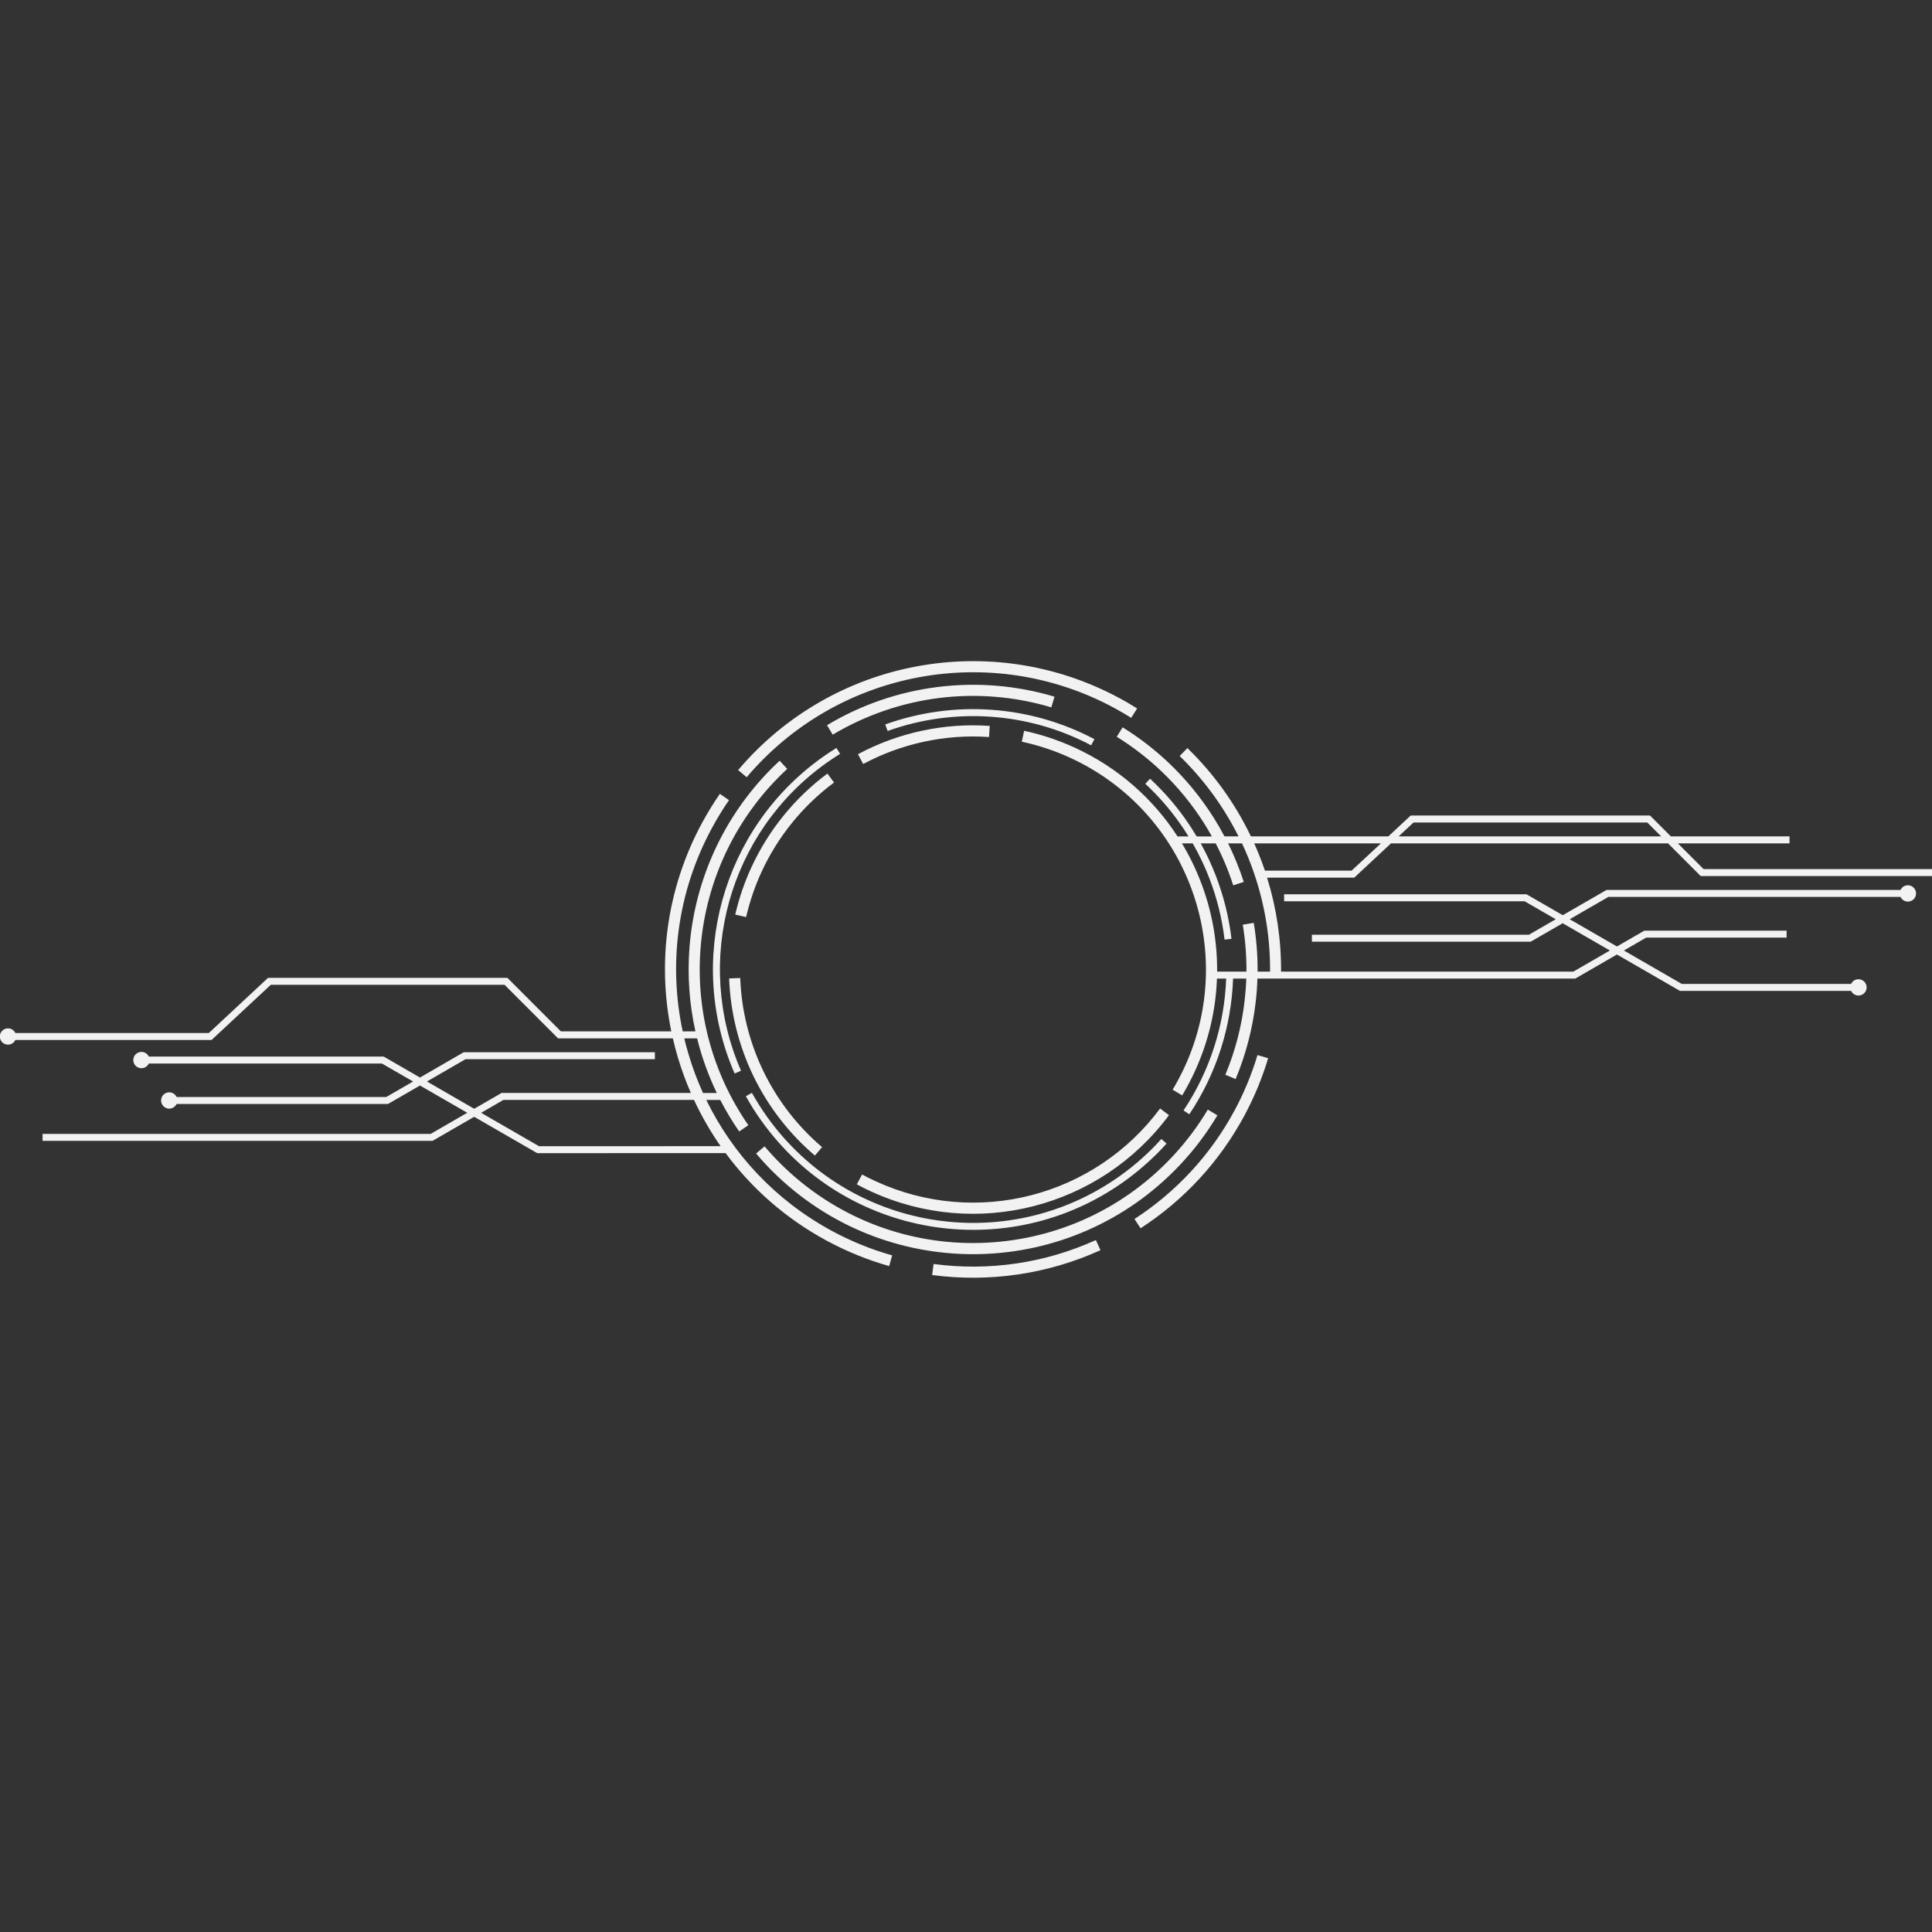 <svg xmlns="http://www.w3.org/2000/svg" xmlns:xlink="http://www.w3.org/1999/xlink" width="500" zoomAndPan="magnify" viewBox="0 0 375 375" height="500" preserveAspectRatio="xMidYMid meet" version="1.0"><rect x="0" y="0" width="375" height="375" fill="#333333" stroke="none"/><defs><clipPath id="66bac970b2"><path d="M 0 128 L 375 128 L 375 248.297 L 0 248.297 Z M 0 128 " clip-rule="nonzero"/></clipPath></defs><g clip-path="url(#66bac970b2)"><path fill="#f2f2f2" d="M 142.711 177.523 C 143.074 175.953 143.512 174.402 144.031 172.883 C 144.547 171.371 145.141 169.875 145.816 168.406 C 147.48 164.785 149.578 161.41 152.059 158.348 C 154.539 155.285 157.41 152.523 160.598 150.152 L 161.887 151.887 C 158.84 154.156 156.105 156.781 153.738 159.707 C 151.367 162.637 149.363 165.859 147.781 169.305 C 147.145 170.688 146.574 172.121 146.082 173.574 C 145.586 175.031 145.168 176.512 144.816 178 Z M 166.527 146.391 C 170.457 144.289 174.629 142.762 178.938 141.84 C 183.238 140.918 187.676 140.59 192.109 140.898 L 191.969 143.055 C 187.73 142.762 183.492 143.07 179.383 143.957 C 175.266 144.84 171.281 146.293 167.547 148.293 Z M 226.898 216.453 C 220.23 225.449 210.855 231.488 200.617 234.113 C 190.379 236.738 179.266 235.945 169.086 231.266 C 168.625 231.059 168.164 230.828 167.688 230.598 C 167.25 230.375 166.781 230.137 166.305 229.875 L 167.332 227.973 C 167.746 228.195 168.191 228.426 168.66 228.656 C 169.086 228.871 169.531 229.086 169.996 229.293 C 179.711 233.758 190.32 234.52 200.094 232.012 C 209.863 229.508 218.809 223.738 225.176 215.156 Z M 171.824 140.613 C 178.492 138.219 185.504 137.281 192.422 137.766 C 199.336 138.25 206.16 140.16 212.422 143.469 L 211.797 144.664 C 205.699 141.449 199.059 139.586 192.332 139.117 C 185.602 138.648 178.762 139.555 172.285 141.887 Z M 226.43 221.965 C 225.207 223.332 223.895 224.637 222.504 225.871 C 221.129 227.098 219.688 228.258 218.18 229.332 C 206.82 237.434 193.254 240.152 180.512 238.012 C 167.77 235.871 155.836 228.863 147.75 217.492 C 147.211 216.738 146.691 215.965 146.191 215.18 C 145.699 214.391 145.223 213.594 144.77 212.777 L 145.945 212.125 C 146.383 212.91 146.852 213.691 147.336 214.461 C 147.812 215.227 148.324 215.973 148.848 216.715 C 156.727 227.781 168.332 234.598 180.734 236.684 C 193.137 238.77 206.34 236.117 217.391 228.242 C 218.855 227.199 220.262 226.078 221.605 224.875 C 222.941 223.691 224.215 222.418 225.422 221.074 Z M 142.59 208.367 C 137.82 197.422 137.207 185.543 140.223 174.676 C 143.234 163.805 149.863 153.941 159.586 147.012 C 160.039 146.684 160.5 146.375 160.953 146.07 C 161.398 145.777 161.863 145.477 162.355 145.172 L 163.062 146.316 C 162.625 146.59 162.172 146.883 161.703 147.195 C 161.25 147.496 160.805 147.797 160.375 148.109 C 150.914 154.855 144.457 164.457 141.523 175.031 C 138.594 185.613 139.195 197.164 143.832 207.828 Z M 160.527 140.758 C 167.172 136.77 174.5 134.281 182.023 133.344 C 189.543 132.402 197.254 133.008 204.68 135.227 L 204.059 137.297 C 196.93 135.164 189.512 134.582 182.285 135.48 C 175.059 136.391 168.016 138.785 161.629 142.602 Z M 236.297 216.484 C 235.254 218.227 234.125 219.906 232.918 221.512 C 231.703 223.117 230.398 224.66 229.008 226.133 C 218.535 237.227 204.562 243.016 190.434 243.414 C 176.305 243.812 162.035 238.816 150.953 228.336 C 150.215 227.645 149.5 226.922 148.801 226.184 C 148.094 225.434 147.41 224.672 146.758 223.898 L 148.402 222.508 C 149.039 223.262 149.691 223.984 150.359 224.695 C 151.027 225.402 151.719 226.086 152.426 226.762 C 163.07 236.836 176.793 241.641 190.363 241.25 C 203.934 240.867 217.359 235.309 227.426 224.645 C 228.754 223.238 230.008 221.75 231.184 220.199 C 232.363 218.641 233.449 217.023 234.438 215.371 Z M 246.148 205.391 C 245.566 207.332 244.883 209.25 244.105 211.129 C 243.324 213 242.449 214.836 241.488 216.625 C 239.102 221.043 236.176 225.133 232.809 228.785 C 229.43 232.441 225.598 235.68 221.383 238.41 L 220.207 236.605 C 224.262 233.98 227.957 230.852 231.219 227.328 C 234.477 223.805 237.289 219.863 239.59 215.609 C 240.52 213.891 241.359 212.117 242.109 210.309 C 242.855 208.504 243.516 206.664 244.078 204.789 Z M 213.602 242.66 C 208.488 244.98 203.105 246.559 197.605 247.367 C 192.109 248.18 186.5 248.219 180.926 247.48 L 181.211 245.34 C 186.57 246.055 191.984 246.016 197.285 245.238 C 202.59 244.457 207.781 242.93 212.711 240.695 Z M 143.273 149.469 C 152.418 138.68 164.707 131.832 177.824 129.363 C 190.941 126.898 204.879 128.801 217.312 135.523 C 217.926 135.848 218.496 136.176 219.031 136.484 C 219.578 136.812 220.145 137.152 220.715 137.512 L 219.57 139.332 C 219.055 139.008 218.512 138.68 217.949 138.355 L 217.941 138.355 C 217.359 138.02 216.812 137.711 216.293 137.422 C 204.305 130.938 190.871 129.102 178.23 131.48 C 165.59 133.859 153.746 140.461 144.93 150.859 Z M 268.043 163.695 L 243.445 163.695 C 243.73 164.332 244.008 164.977 244.27 165.629 C 244.723 166.734 245.137 167.863 245.52 168.992 L 262.34 168.992 Z M 271.469 162.344 L 322.434 162.344 L 319.738 159.645 L 274.371 159.645 Z M 236.242 188.59 L 241.934 188.59 C 241.957 185.551 241.719 182.504 241.219 179.48 L 243.348 179.129 C 243.875 182.273 244.121 185.43 244.098 188.59 L 246.52 188.59 C 246.578 180.926 245.105 173.41 242.273 166.445 C 241.902 165.523 241.496 164.609 241.074 163.703 L 238.379 163.703 C 239.57 166.113 240.582 168.609 241.418 171.18 L 239.367 171.84 C 238.461 169.031 237.324 166.312 235.965 163.703 L 233.062 163.703 C 234.184 165.723 235.16 167.824 235.988 169.973 C 237.504 173.902 238.531 178.016 239.031 182.223 L 237.688 182.383 C 237.203 178.285 236.203 174.277 234.73 170.457 C 233.832 168.133 232.758 165.875 231.512 163.703 L 229.422 163.703 C 230.961 166.258 232.25 168.953 233.285 171.738 C 235.27 177.086 236.289 182.797 236.242 188.59 Z M 136.453 212.148 L 139.133 212.148 C 137.48 208.719 136.207 205.168 135.309 201.551 L 132.82 201.551 C 133.066 202.594 133.344 203.625 133.656 204.66 C 134.41 207.223 135.348 209.719 136.453 212.148 Z M 93.387 215.996 L 104.629 222.48 L 139.871 222.473 C 137.883 219.625 136.16 216.617 134.703 213.492 L 97.715 213.492 Z M 370.324 171.832 C 371.199 171.832 371.906 172.543 371.906 173.418 C 371.906 174.293 371.199 175 370.324 175 C 369.688 175 369.148 174.625 368.895 174.094 L 312.18 174.094 L 304.684 178.422 L 313.848 183.711 L 319.168 180.641 L 346.777 180.641 L 346.777 181.992 L 319.523 181.992 L 315.199 184.492 L 326.434 190.977 L 359.301 190.977 C 359.555 190.434 360.102 190.07 360.73 190.07 C 361.605 190.07 362.312 190.777 362.312 191.652 C 362.312 192.527 361.605 193.234 360.73 193.234 C 360.094 193.234 359.555 192.863 359.301 192.328 L 326.082 192.328 L 313.848 185.27 L 305.766 189.941 L 244.062 189.941 C 244.016 191.477 243.906 193.012 243.723 194.531 C 243.133 199.633 241.828 204.66 239.836 209.441 L 237.84 208.613 C 239.754 204.016 241.012 199.188 241.574 194.285 C 241.742 192.844 241.855 191.391 241.902 189.941 L 239.34 189.941 C 239.176 194.605 238.371 199.195 236.965 203.594 C 235.535 208.066 233.477 212.348 230.844 216.285 L 229.723 215.535 C 232.289 211.703 234.285 207.539 235.684 203.18 C 237.051 198.918 237.832 194.461 238 189.941 L 236.211 189.941 C 235.988 196.004 234.594 202.129 231.902 207.984 C 231.527 208.797 231.145 209.578 230.746 210.332 C 230.344 211.098 229.914 211.859 229.461 212.617 L 227.609 211.512 C 228.027 210.801 228.441 210.078 228.832 209.332 C 229.23 208.574 229.594 207.828 229.938 207.094 C 235.152 195.742 235.27 183.348 231.25 172.484 C 227.234 161.625 219.078 152.301 207.734 147.09 C 206.223 146.398 204.68 145.785 203.121 145.27 C 201.57 144.75 199.973 144.312 198.336 143.965 L 198.781 141.848 C 200.457 142.203 202.137 142.668 203.789 143.215 C 205.434 143.766 207.051 144.402 208.625 145.125 C 217.082 149.016 223.848 155.078 228.562 162.352 L 230.691 162.352 C 230.129 161.426 229.523 160.527 228.895 159.645 C 227.926 158.285 226.891 156.973 225.797 155.723 C 224.699 154.473 223.539 153.281 222.305 152.133 L 223.227 151.148 C 224.477 152.309 225.676 153.543 226.812 154.832 C 227.941 156.121 229.008 157.465 230 158.855 C 230.812 159.996 231.566 161.156 232.273 162.352 L 235.223 162.352 C 234.746 161.5 234.254 160.656 233.73 159.828 C 231.375 156.098 228.547 152.652 225.309 149.59 C 224 148.348 222.621 147.168 221.199 146.078 C 219.77 144.98 218.289 143.957 216.766 143.008 L 217.895 141.172 C 219.492 142.156 221.031 143.223 222.52 144.367 C 224.008 145.516 225.43 146.73 226.789 148.012 C 230.152 151.195 233.094 154.785 235.551 158.676 C 236.305 159.867 237.012 161.094 237.672 162.344 L 240.398 162.344 C 237.52 156.598 233.68 151.316 228.977 146.746 L 230.477 145.203 C 235.621 150.191 239.77 156.008 242.801 162.344 L 269.473 162.344 L 273.82 158.293 L 320.273 158.293 L 324.32 162.344 L 347.344 162.344 L 347.344 163.695 L 325.672 163.695 L 330.664 168.691 L 375.008 168.691 L 375.008 170.043 L 330.105 170.043 L 323.762 163.695 L 269.996 163.695 L 262.852 170.355 L 245.941 170.355 C 247.762 176.203 248.691 182.344 248.652 188.59 L 305.391 188.59 L 312.48 184.492 L 303.316 179.199 L 297.113 182.781 L 254.637 182.781 L 254.637 181.43 L 296.766 181.43 L 301.973 178.422 L 295.93 174.938 L 249.246 174.938 L 249.246 173.582 L 296.297 173.582 L 303.332 177.641 L 311.82 172.742 L 368.887 172.742 C 369.141 172.199 369.688 171.832 370.324 171.832 Z M 1.551 199.602 C 2.188 199.602 2.727 199.973 2.98 200.508 L 40.535 200.508 L 52.031 189.797 L 98.484 189.797 L 108.875 200.195 L 130.301 200.195 C 127.566 186.902 129.312 172.598 136.27 159.715 C 136.797 158.754 137.344 157.801 137.918 156.859 C 138.488 155.922 139.094 155 139.73 154.082 L 141.5 155.309 C 140.898 156.176 140.316 157.066 139.762 157.98 C 139.203 158.883 138.68 159.805 138.172 160.742 C 131.391 173.297 129.742 187.254 132.512 200.195 L 134.984 200.195 C 133.797 194.859 133.41 189.395 133.82 183.984 C 134.754 171.691 139.785 159.699 148.75 150.207 C 149.156 149.777 149.578 149.348 150.016 148.91 C 150.461 148.473 150.898 148.055 151.328 147.656 L 152.797 149.238 C 152.359 149.645 151.941 150.051 151.535 150.449 C 151.129 150.844 150.723 151.258 150.316 151.695 C 141.699 160.812 136.867 172.336 135.969 184.148 C 135.07 195.965 138.113 208.082 145.254 218.402 L 143.48 219.625 C 142.105 217.645 140.883 215.594 139.801 213.5 L 137.09 213.5 C 142.184 223.953 150.469 232.969 161.473 238.918 C 163.324 239.922 165.23 240.82 167.188 241.617 C 169.145 242.414 171.141 243.098 173.168 243.668 L 172.586 245.746 C 170.473 245.148 168.402 244.434 166.387 243.613 C 164.367 242.793 162.387 241.855 160.453 240.812 C 152.488 236.508 145.898 230.652 140.84 223.82 L 104.273 223.828 L 92.043 216.77 L 83.961 221.441 L 8.262 221.441 L 8.262 220.086 L 83.602 220.086 L 90.691 215.988 L 81.52 210.699 L 75.316 214.281 L 34.281 214.281 C 34.027 214.812 33.477 215.188 32.848 215.188 C 31.977 215.188 31.266 214.477 31.266 213.602 C 31.266 212.727 31.977 212.02 32.848 212.02 C 33.484 212.02 34.027 212.395 34.281 212.926 L 74.977 212.926 L 80.184 209.918 L 74.141 206.434 L 28.883 206.434 C 28.629 206.969 28.078 207.34 27.453 207.34 C 26.578 207.34 25.871 206.633 25.871 205.758 C 25.871 204.883 26.578 204.176 27.453 204.176 C 28.086 204.176 28.629 204.551 28.883 205.082 L 74.484 205.082 L 81.52 209.148 L 90.008 204.238 L 127.113 204.238 L 127.113 205.59 L 90.359 205.59 L 82.871 209.918 L 92.043 215.211 L 97.363 212.141 L 134.094 212.141 C 133.113 209.902 132.281 207.605 131.578 205.273 C 131.215 204.039 130.887 202.801 130.602 201.551 L 108.328 201.551 L 97.938 191.152 L 52.559 191.152 L 41.062 201.859 L 2.98 201.859 C 2.727 202.402 2.18 202.766 1.551 202.766 C 0.676 202.766 -0.031 202.059 -0.031 201.184 C -0.031 200.309 0.676 199.602 1.551 199.602 Z M 158.172 224.297 C 153.109 219.984 149.07 214.711 146.23 208.852 C 143.402 202.996 141.773 196.555 141.523 189.91 L 143.68 189.832 C 143.91 196.172 145.469 202.32 148.172 207.914 C 150.883 213.508 154.738 218.543 159.562 222.656 Z M 158.172 224.297 " fill-opacity="1" fill-rule="nonzero"/></g></svg>